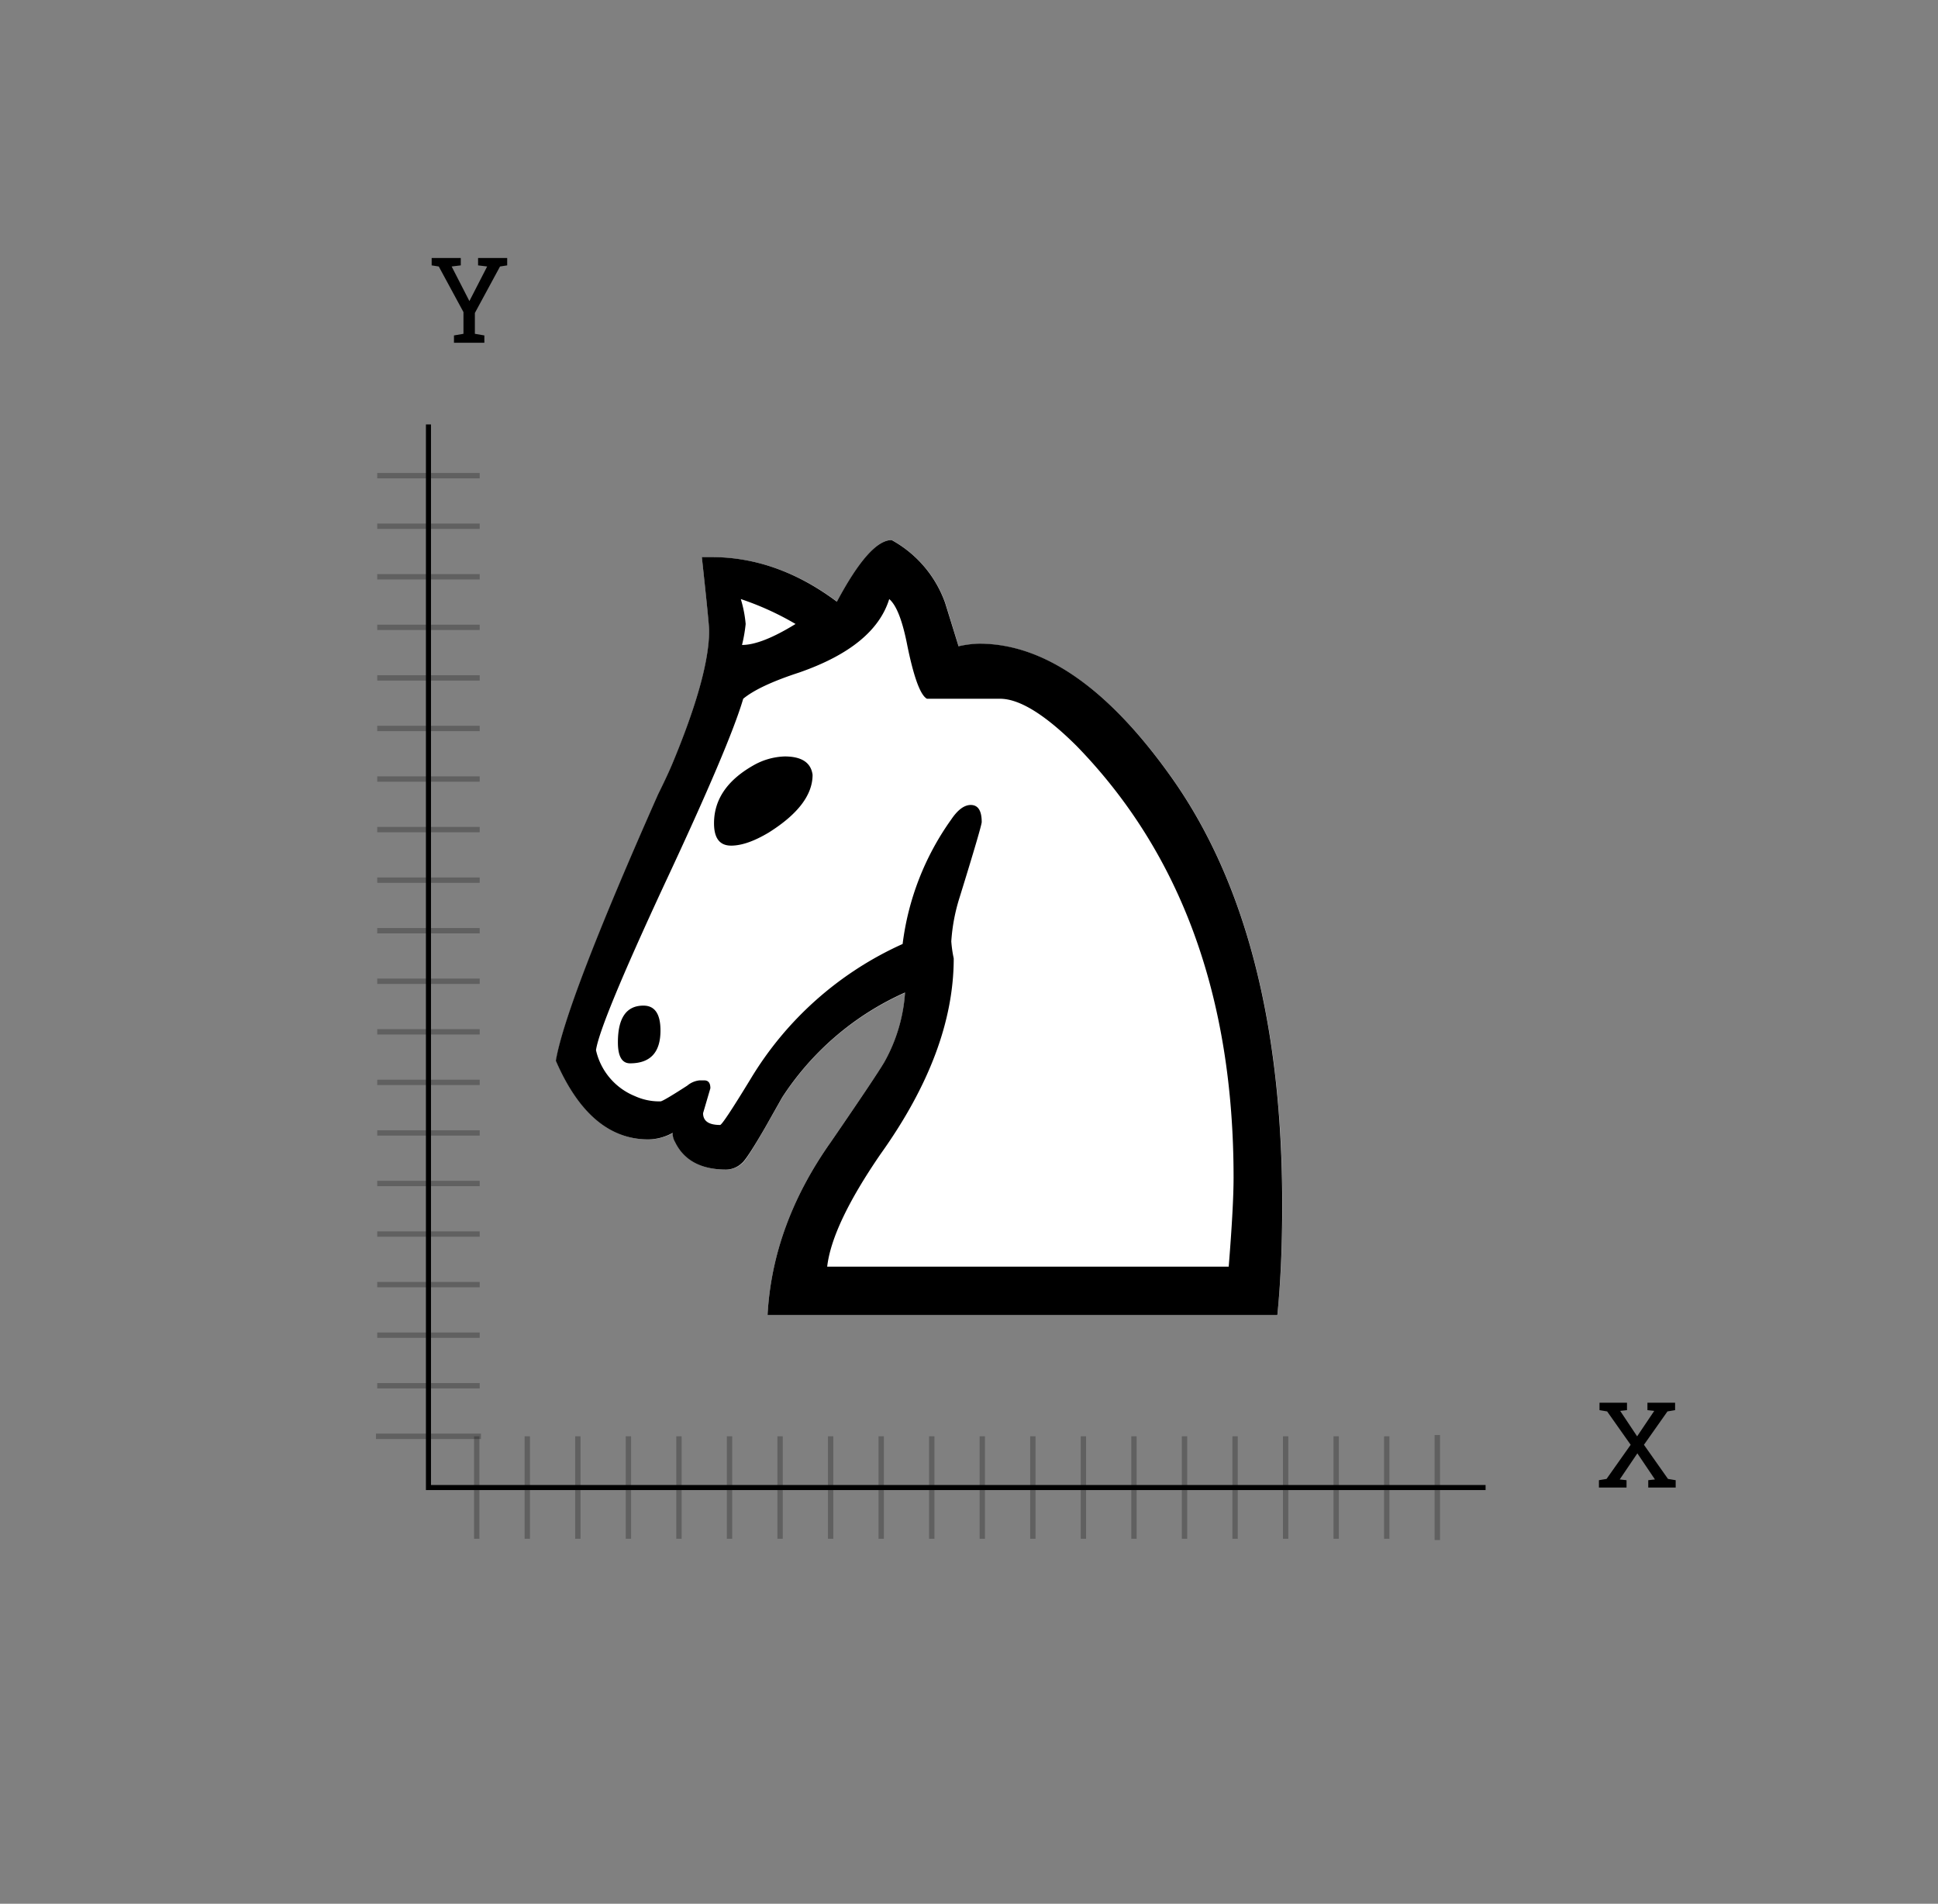 <svg xmlns="http://www.w3.org/2000/svg" id="Layer_1" width="390" height="383.083" data-name="Layer 1" viewBox="0 0 390 383.083"><rect x="0" y="0" width="390" height="383.083" fill="#808080" stroke="none"/><defs><style>.cls-1,.cls-3,.cls-4{fill:none;stroke:#000;stroke-miterlimit:10}.cls-1{stroke-width:1.018px}.cls-2{fill:#fff}.cls-3,.cls-4{stroke-width:1.089px;opacity:.25}.cls-4{stroke-width:1.075px}</style></defs><title>Artboard 2</title><polyline points="86.222 85.408 86.222 299.332 298.957 299.332" class="cls-1"/><path d="M179.178,108.672h.296a23.457,23.457,0,0,1,10.787,12.713l2.667,8.688a20.004,20.004,0,0,1,4.149-.511q19.588,0,38.703,26.894,22.282,31.405,22.285,86.049c0,8.269-.355,15.657-1.008,22.167H154.462c.653-12.14,4.907-23.795,12.743-34.878q9.06-13.195,10.787-16.098a32.714,32.714,0,0,0,4.149-13.926,57.125,57.125,0,0,0-24.715,21.08l-3.437,6.069c-2.449,4.223-3.97,6.627-4.623,7.155a4.669,4.669,0,0,1-3.2,1.278c-5.06,0-8.458-1.863-10.254-5.558a3.282,3.282,0,0,1-.474-1.214,4.129,4.129,0,0,1-.059-.575,10.043,10.043,0,0,1-4.86,1.278q-11.753,0-18.611-15.843,1.959-11.612,20.567-53.534c1.306-2.639,2.251-4.741,2.904-6.324,4.897-11.788,7.35-20.72,7.35-26.702,0-.88-.502-5.784-1.482-14.757h1.956c8.815,0,17.251,2.962,25.25,8.944q6.405-12.016,10.728-12.393Z" class="cls-2"/><path d="M149.212,120.549a23.73,23.73,0,0,1,.948,5.047,31.048,31.048,0,0,1-.711,4.216c2.612,0,6.217-1.401,10.787-4.216A58.451,58.451,0,0,0,149.212,120.549Z" class="cls-2"/><path d="M179,120.546c-1.959,6.334-8.016,11.302-18.136,14.821-5.387,1.759-9.139,3.479-11.261,5.238q-2.693,9.237-15.944,37.499-12.977,27.974-13.691,33.218a13.082,13.082,0,0,0,7.824,9.263,11.824,11.824,0,0,0,4.682,1.022h.533a37.146,37.146,0,0,0,5.335-3.13,4.609,4.609,0,0,1,2.43-1.086h1.008a1.287,1.287,0,0,1,.652.192,1.598,1.598,0,0,1,.533,1.405l-1.423,5.047c0,1.583,1.093,2.364,3.378,2.364h.059c.013-.006.042-.052.059-.064.548-.444,2.584-3.522,6.045-9.199a68.306,68.306,0,0,1,30.583-27.15,54.828,54.828,0,0,1,9.78-25.106c1.306-1.935,2.606-2.875,3.912-2.875a2.245,2.245,0,0,1,1.067.256c.759.462,1.185,1.486,1.185,3.13,0,.008,0,.053,0,.064-.089.783-1.599,5.808-4.445,15.012a36.984,36.984,0,0,0-1.719,8.943,28.016,28.016,0,0,0,.533,3.45q0,18.737-14.699,39.351-9.794,14.251-10.787,22.678h80.784c.653-8.093,1.008-14.08,1.008-17.951q0-54.365-31.591-86.815-9.549-9.501-15.41-9.518H186.587c-1.306-.704-2.606-4.207-3.912-10.54-.979-5.102-2.205-8.287-3.675-9.518Z" class="cls-2"/><path d="M157.178,152.234c.25-.019.467,0,.711,0,3.428,0,5.304,1.242,5.631,3.705,0,4.046-2.895,7.932-8.772,11.627-2.938,1.76-5.465,2.619-7.587,2.619-2.285,0-3.438-1.481-3.438-4.472q0-7.126,7.824-11.627a14.412,14.412,0,0,1,5.631-1.853Z" class="cls-2"/><path d="M128.918,202.379c.201-.019.378,0,.593,0,2.285,0,3.438,1.64,3.438,4.983,0,4.399-2.024,6.644-6.105,6.644a2.128,2.128,0,0,1-1.541-.639,5.357,5.357,0,0,1-.948-3.577c0-2.656.545-4.653,1.541-5.877a5.459,5.459,0,0,1,.415-.447,5.135,5.135,0,0,1,.415-.319A4.748,4.748,0,0,1,128.918,202.379Z" class="cls-2"/><path d="M129.487,202.359q3.428,0,3.428,5.014,0,6.598-6.121,6.598-2.448,0-2.448-4.223,0-7.39,5.142-7.389m17.629-32.197q-3.428,0-3.428-4.486,0-7.126,7.836-11.612a13.548,13.548,0,0,1,6.366-1.847q5.142,0,5.632,3.695,0,6.07-8.815,11.612-4.407,2.639-7.59,2.639m1.959-49.615a24.301,24.301,0,0,1,.979,5.014,30.434,30.434,0,0,1-.735,4.223q3.918,0,10.774-4.223a57.937,57.937,0,0,0-11.018-5.014m-29.138,90.784a13.059,13.059,0,0,0,7.835,9.237,11.76,11.76,0,0,0,4.652,1.056h.49q.49,0,5.387-3.167a4.563,4.563,0,0,1,2.449-1.056h.979q1.225,0,1.224,1.583l-1.469,5.014q0,2.375,3.428,2.375.49,0,6.122-9.237a68.433,68.433,0,0,1,30.606-27.182,54.704,54.704,0,0,1,9.794-25.07q1.959-2.903,3.917-2.903,2.204,0,2.204,3.431,0,.792-4.407,15.043a37.1,37.1,0,0,0-1.714,8.973,24.87,24.87,0,0,0,.49,3.431q0,18.738-14.691,39.323-9.794,14.251-10.774,22.697h80.802q.98-12.14.979-17.946,0-54.366-31.587-86.826-9.549-9.501-15.426-9.501H186.536q-1.959-1.056-3.918-10.556-1.469-7.653-3.673-9.501-2.938,9.501-18.119,14.779-8.08,2.639-11.263,5.278-2.693,9.237-15.915,37.475-12.977,27.974-13.712,33.253m137.118,53.309H154.461q.98-18.21,12.732-34.836,9.06-13.195,10.774-16.099a32.993,32.993,0,0,0,4.162-13.987,57.228,57.228,0,0,0-24.73,21.113l-3.428,6.07q-3.672,6.334-4.652,7.125a4.679,4.679,0,0,1-3.183,1.32q-7.59,0-10.284-5.542a3.438,3.438,0,0,1-.49-1.847,10.242,10.242,0,0,1-4.897,1.32q-11.753,0-18.609-15.835,1.959-11.612,20.567-53.573,1.959-3.959,2.938-6.334,7.346-17.682,7.346-26.655,0-1.319-1.469-14.779h1.959q13.222,0,25.219,8.973,6.611-12.403,11.018-12.404a23.341,23.341,0,0,1,10.774,12.668l2.693,8.709a20.29,20.29,0,0,1,4.162-.528q19.588,0,38.687,26.918,22.282,31.405,22.282,86.035,0,12.404-.979,22.168"/><path d="M92.727,53.401l-1.84.223,3.574,6.961,3.574-6.961-1.828-.223V51.913h5.859v1.488l-1.441.223-5.062,9.352v4.195l1.91.328v1.477H91.356V67.499l1.91-.328V62.8L88.297,53.624l-1.43-.223V51.913h5.859Z"/><path d="M321.765,297.856l1.535-.258,4.852-6.867-4.734-6.715-1.535-.258V282.27h5.531v1.488l-1.371.152,3.41,5.121,3.445-5.121-1.371-.152V282.27h5.566v1.488l-1.535.258-4.734,6.715,4.84,6.867,1.547.258v1.476h-5.52v-1.476l1.348-.152-3.539-5.25-3.551,5.25,1.371.152v1.476h-5.555Z"/><line x1="75.657" x2="96.788" y1="289.022" y2="289.022" class="cls-3"/><line x1="75.913" x2="96.532" y1="278.848" y2="278.848" class="cls-4"/><line x1="75.913" x2="96.532" y1="268.674" y2="268.674" class="cls-4"/><line x1="75.913" x2="96.532" y1="258.5" y2="258.5" class="cls-4"/><line x1="75.913" x2="96.532" y1="248.326" y2="248.326" class="cls-4"/><line x1="75.913" x2="96.532" y1="238.153" y2="238.153" class="cls-4"/><line x1="75.913" x2="96.532" y1="227.979" y2="227.979" class="cls-4"/><line x1="75.913" x2="96.532" y1="217.805" y2="217.805" class="cls-4"/><line x1="75.913" x2="96.532" y1="207.631" y2="207.631" class="cls-4"/><line x1="75.913" x2="96.532" y1="197.457" y2="197.457" class="cls-4"/><line x1="75.913" x2="96.532" y1="187.283" y2="187.283" class="cls-4"/><line x1="75.913" x2="96.532" y1="177.109" y2="177.109" class="cls-4"/><line x1="75.913" x2="96.532" y1="166.935" y2="166.935" class="cls-4"/><line x1="75.913" x2="96.532" y1="156.761" y2="156.761" class="cls-4"/><line x1="75.913" x2="96.532" y1="146.587" y2="146.587" class="cls-4"/><line x1="75.913" x2="96.532" y1="136.413" y2="136.413" class="cls-4"/><line x1="75.913" x2="96.532" y1="126.24" y2="126.24" class="cls-4"/><line x1="75.913" x2="96.532" y1="116.066" y2="116.066" class="cls-4"/><line x1="75.913" x2="96.532" y1="105.892" y2="105.892" class="cls-4"/><line x1="75.913" x2="96.532" y1="95.718" y2="95.718" class="cls-4"/><line x1="289.242" x2="289.242" y1="309.897" y2="288.767" class="cls-3"/><line x1="279.068" x2="279.068" y1="309.641" y2="289.023" class="cls-4"/><line x1="268.894" x2="268.894" y1="309.641" y2="289.023" class="cls-4"/><line x1="258.72" x2="258.72" y1="309.641" y2="289.023" class="cls-4"/><line x1="248.546" x2="248.546" y1="309.641" y2="289.023" class="cls-4"/><line x1="238.372" x2="238.372" y1="309.641" y2="289.023" class="cls-4"/><line x1="228.198" x2="228.198" y1="309.641" y2="289.023" class="cls-4"/><line x1="218.024" x2="218.024" y1="309.641" y2="289.023" class="cls-4"/><line x1="207.85" x2="207.85" y1="309.641" y2="289.023" class="cls-4"/><line x1="197.676" x2="197.676" y1="309.641" y2="289.023" class="cls-4"/><line x1="187.502" x2="187.502" y1="309.641" y2="289.023" class="cls-4"/><line x1="177.329" x2="177.329" y1="309.641" y2="289.023" class="cls-4"/><line x1="167.155" x2="167.155" y1="309.641" y2="289.023" class="cls-4"/><line x1="156.981" x2="156.981" y1="309.641" y2="289.023" class="cls-4"/><line x1="146.807" x2="146.807" y1="309.641" y2="289.023" class="cls-4"/><line x1="136.633" x2="136.633" y1="309.641" y2="289.023" class="cls-4"/><line x1="126.459" x2="126.459" y1="309.641" y2="289.023" class="cls-4"/><line x1="116.285" x2="116.285" y1="309.641" y2="289.023" class="cls-4"/><line x1="106.111" x2="106.111" y1="309.641" y2="289.023" class="cls-4"/><line x1="95.937" x2="95.937" y1="309.641" y2="289.023" class="cls-4"/></svg>
